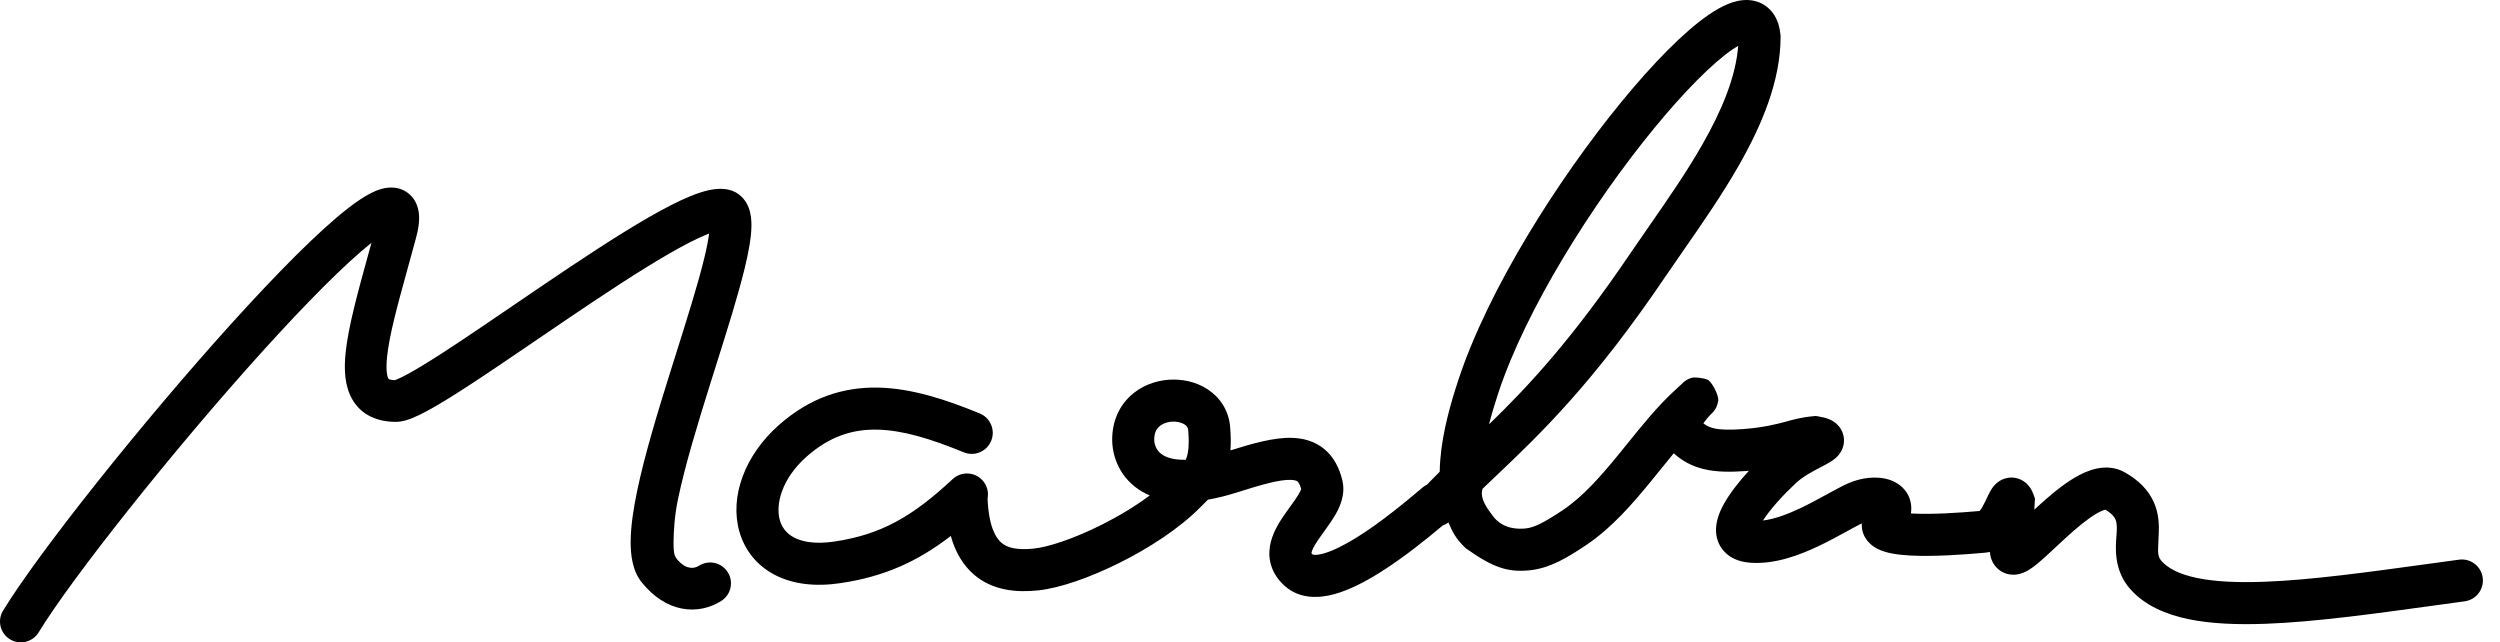 <svg width="144" height="37" viewBox="0 0 144 37" fill="none" xmlns="http://www.w3.org/2000/svg">
<path fill-rule="evenodd" clip-rule="evenodd" d="M102.556 2.008C102.517 1.588 102.4 1.112 102.088 0.711C101.742 0.268 101.257 0.043 100.753 0.006C100.297 -0.028 99.866 0.093 99.512 0.239C99.147 0.391 98.777 0.606 98.413 0.856C96.987 1.835 95.199 3.666 93.389 5.874C89.756 10.308 85.715 16.666 83.992 21.914C83.579 23.17 83.094 24.824 82.961 26.473C82.942 26.703 82.93 26.937 82.927 27.173C82.682 27.416 82.437 27.662 82.192 27.916C82.103 27.959 82.018 28.014 81.939 28.081L81.895 28.118C81.081 28.805 79.614 30.044 78.158 30.95C77.41 31.416 76.741 31.745 76.216 31.888C75.793 32.002 75.641 31.954 75.612 31.941C75.569 31.903 75.547 31.876 75.537 31.861C75.537 31.857 75.538 31.852 75.539 31.846C75.56 31.714 75.668 31.473 75.956 31.052C76.025 30.95 76.117 30.823 76.218 30.682C76.434 30.383 76.693 30.024 76.871 29.727C77.133 29.29 77.522 28.534 77.322 27.683C77.154 26.969 76.834 26.322 76.272 25.86C75.707 25.397 75.042 25.239 74.418 25.22C73.374 25.189 72.114 25.553 70.873 25.943C70.904 25.534 70.897 25.084 70.855 24.585C70.774 23.606 70.241 22.863 69.542 22.412C68.869 21.978 68.057 21.816 67.298 21.875C66.534 21.933 65.731 22.223 65.103 22.81C64.453 23.418 64.062 24.281 64.062 25.318C64.062 26.3 64.507 27.577 65.802 28.327C65.937 28.405 66.078 28.476 66.225 28.538C65.398 29.156 64.418 29.746 63.414 30.247C61.85 31.027 60.395 31.511 59.536 31.599C58.58 31.697 58.024 31.554 57.685 31.266C57.359 30.988 56.952 30.332 56.884 28.72C56.957 28.351 56.858 27.953 56.582 27.657C56.126 27.168 55.36 27.142 54.871 27.598C52.543 29.768 50.75 30.791 48.06 31.193C46.952 31.359 46.21 31.206 45.749 30.966C45.306 30.737 45.042 30.39 44.92 29.965C44.661 29.067 45.016 27.583 46.455 26.307C47.791 25.123 49.118 24.719 50.53 24.747C52.005 24.777 53.627 25.28 55.512 26.053C56.131 26.307 56.838 26.011 57.092 25.393C57.346 24.774 57.05 24.067 56.431 23.813C54.491 23.017 52.523 22.365 50.578 22.326C48.571 22.286 46.65 22.899 44.849 24.495C42.929 26.196 42.004 28.59 42.593 30.635C42.894 31.681 43.585 32.572 44.635 33.116C45.666 33.651 46.953 33.807 48.418 33.588C50.957 33.209 52.858 32.339 54.766 30.871C55.03 31.808 55.47 32.56 56.116 33.11C57.208 34.039 58.592 34.13 59.783 34.008C61.07 33.876 62.833 33.244 64.495 32.414C66.174 31.575 67.918 30.453 69.133 29.225C69.182 29.175 69.236 29.123 69.292 29.067C69.381 28.98 69.478 28.884 69.579 28.78C70.094 28.692 70.642 28.556 71.226 28.371C72.728 27.895 73.699 27.622 74.346 27.641C74.621 27.649 74.709 27.71 74.735 27.732C74.763 27.755 74.863 27.849 74.948 28.171C74.935 28.211 74.898 28.308 74.794 28.482C74.661 28.704 74.523 28.893 74.357 29.121L74.357 29.122L74.357 29.122C74.24 29.282 74.11 29.461 73.957 29.684C73.657 30.123 73.264 30.749 73.149 31.458C73.087 31.84 73.101 32.261 73.258 32.688C73.414 33.113 73.684 33.472 74.026 33.771C74.903 34.537 76.024 34.449 76.85 34.225C77.713 33.99 78.617 33.517 79.438 33.006C80.852 32.126 82.243 30.989 83.106 30.264C83.222 30.225 83.332 30.169 83.433 30.095L83.449 30.131C83.635 30.569 83.825 31.019 84.438 31.587C86.009 32.703 86.854 32.975 88.114 32.849C89.29 32.731 90.338 32.083 91.375 31.388C92.834 30.41 94.043 29.01 95.107 27.709C95.293 27.48 95.475 27.255 95.653 27.035L95.654 27.034C95.912 26.715 96.162 26.406 96.408 26.109C96.908 26.566 97.475 26.855 98.106 27.012C98.897 27.21 99.744 27.188 100.553 27.132C100.616 27.128 100.677 27.123 100.736 27.118C100.195 27.709 99.67 28.366 99.32 28.984C99.169 29.251 99.03 29.546 98.941 29.855C98.855 30.156 98.793 30.55 98.891 30.968C98.999 31.428 99.278 31.817 99.687 32.073C100.06 32.305 100.479 32.391 100.86 32.416C102.258 32.505 103.658 31.974 104.757 31.451C105.324 31.182 105.858 30.89 106.314 30.64L106.324 30.635C106.693 30.433 106.992 30.27 107.239 30.147C107.237 30.193 107.236 30.24 107.238 30.288C107.268 31.02 107.787 31.418 108.084 31.582C108.392 31.751 108.739 31.838 109.026 31.89C109.333 31.945 109.67 31.978 110.011 31.997C111.356 32.071 113.14 31.946 114.341 31.835C114.437 31.826 114.53 31.811 114.618 31.791C114.633 31.996 114.701 32.454 115.112 32.796C115.573 33.181 116.092 33.119 116.332 33.058C116.575 32.996 116.776 32.881 116.901 32.802C117.04 32.714 117.177 32.611 117.302 32.511C117.619 32.255 118.027 31.874 118.437 31.491L118.437 31.491C118.623 31.317 118.81 31.143 118.988 30.98C119.614 30.409 120.217 29.902 120.736 29.596C120.995 29.443 121.171 29.378 121.271 29.358L121.272 29.358C121.673 29.601 121.796 29.797 121.846 29.908C121.911 30.051 121.94 30.242 121.925 30.611C121.922 30.683 121.915 30.769 121.908 30.867C121.852 31.564 121.749 32.863 122.71 33.94C123.553 34.883 124.754 35.392 126.051 35.662C127.356 35.933 128.884 35.99 130.529 35.929C133.331 35.824 136.678 35.363 140.166 34.883C140.763 34.801 141.364 34.718 141.966 34.636C142.629 34.547 143.093 33.937 143.004 33.274C142.914 32.611 142.304 32.147 141.641 32.237C141.024 32.32 140.415 32.404 139.814 32.487C136.314 32.968 133.109 33.409 130.439 33.509C128.879 33.567 127.573 33.505 126.545 33.291C125.509 33.075 124.878 32.731 124.517 32.327C124.281 32.063 124.29 31.88 124.324 31.163C124.331 31.03 124.338 30.879 124.345 30.706C124.364 30.23 124.354 29.581 124.056 28.917C123.747 28.229 123.197 27.666 122.396 27.211C121.85 26.899 121.272 26.887 120.791 26.985C120.324 27.079 119.885 27.287 119.506 27.51C118.751 27.955 117.988 28.614 117.356 29.192C117.335 29.211 117.314 29.23 117.294 29.248L117.268 29.272C117.237 29.3 117.207 29.328 117.177 29.356L117.214 28.722L117.132 28.491C117.097 28.393 117.04 28.252 116.947 28.109C116.863 27.982 116.661 27.715 116.284 27.58C115.84 27.422 115.439 27.544 115.19 27.695C114.978 27.824 114.848 27.985 114.789 28.063C114.667 28.226 114.576 28.412 114.527 28.512C114.509 28.55 114.464 28.645 114.424 28.73C114.394 28.794 114.366 28.853 114.354 28.877C114.234 29.128 114.134 29.302 114.042 29.412C114.037 29.417 114.033 29.422 114.029 29.427L114.024 29.433C112.84 29.539 111.266 29.641 110.144 29.579C110.118 29.577 110.092 29.576 110.067 29.574C110.104 29.352 110.102 29.113 110.039 28.865C109.864 28.17 109.322 27.813 108.903 27.66C108.123 27.375 107.166 27.521 106.441 27.846C106.071 28.013 105.639 28.249 105.221 28.478L105.221 28.478L105.151 28.516C104.691 28.768 104.213 29.028 103.717 29.264C102.92 29.643 102.185 29.905 101.546 29.981C101.975 29.312 102.737 28.484 103.442 27.828C103.858 27.441 104.376 27.17 104.876 26.908C104.966 26.861 105.057 26.813 105.146 26.766C105.271 26.699 105.433 26.61 105.574 26.51C105.645 26.46 105.749 26.38 105.851 26.271C105.94 26.175 106.123 25.954 106.19 25.617C106.272 25.203 106.141 24.818 105.914 24.546C105.729 24.325 105.513 24.215 105.402 24.166C105.174 24.064 104.922 24.015 104.734 23.985L104.586 23.961L104.436 23.975C103.757 24.035 103.252 24.178 102.811 24.302C102.73 24.325 102.888 24.282 102.811 24.302C102.321 24.435 101.48 24.64 100.387 24.716C99.601 24.77 99.085 24.761 98.693 24.663C98.479 24.61 98.291 24.527 98.113 24.382C98.171 24.297 98.243 24.204 98.323 24.108C98.404 24.012 98.475 23.936 98.521 23.888L98.537 23.873C98.572 23.839 98.605 23.807 98.631 23.781C98.634 23.778 98.638 23.773 98.643 23.769C98.649 23.763 98.655 23.756 98.663 23.748C98.669 23.741 98.681 23.727 98.695 23.711L98.696 23.71C98.701 23.704 98.749 23.649 98.796 23.573C98.812 23.548 98.848 23.483 98.868 23.444C98.897 23.377 98.957 23.183 98.978 23.052C98.977 22.786 98.713 22.161 98.396 21.886C98.105 21.76 97.634 21.722 97.478 21.751C97.274 21.802 97.131 21.899 97.13 21.899C97.091 21.924 97.061 21.945 97.048 21.955C97.003 21.989 96.968 22.02 96.966 22.022C96.933 22.051 96.883 22.099 96.822 22.161C96.764 22.215 96.676 22.297 96.552 22.409C95.547 23.311 94.611 24.47 93.734 25.557L93.732 25.559C93.563 25.768 93.396 25.975 93.232 26.176C92.166 27.48 91.155 28.62 90.027 29.376C88.943 30.103 88.366 30.39 87.872 30.439C87.479 30.479 86.566 30.503 85.983 29.713L85.962 29.685L85.942 29.658C85.636 29.245 85.217 28.679 85.399 28.15C85.639 27.92 85.883 27.689 86.131 27.453C88.713 25 91.738 22.125 95.969 15.87C96.283 15.406 96.625 14.914 96.983 14.4L96.983 14.399C98.02 12.907 99.186 11.231 100.16 9.524C101.469 7.229 102.562 4.671 102.562 2.12V2.064L102.556 2.008ZM93.963 14.513C90.527 19.593 88.006 22.272 85.769 24.442C85.925 23.826 86.109 23.226 86.292 22.669C87.887 17.813 91.73 11.719 95.262 7.409C97.035 5.246 98.649 3.632 99.784 2.852C99.908 2.767 100.02 2.696 100.12 2.638C99.987 4.406 99.194 6.33 98.056 8.324C97.14 9.929 96.07 11.469 95.049 12.938C94.677 13.473 94.312 13.998 93.963 14.513ZM113.99 29.465C113.99 29.465 113.991 29.464 113.993 29.463C113.991 29.465 113.99 29.465 113.99 29.465ZM68.298 26.483C68.414 26.226 68.524 25.768 68.442 24.786C68.43 24.637 68.368 24.537 68.23 24.447C68.064 24.341 67.795 24.265 67.483 24.289C67.176 24.313 66.921 24.426 66.757 24.579C66.617 24.71 66.484 24.924 66.484 25.318C66.484 25.63 66.622 26.004 67.015 26.231C67.245 26.364 67.646 26.497 68.298 26.483ZM75.607 31.938C75.607 31.938 75.608 31.939 75.61 31.94C75.608 31.939 75.607 31.938 75.607 31.938ZM75.529 31.848C75.529 31.848 75.529 31.849 75.53 31.851C75.529 31.849 75.529 31.848 75.529 31.848Z" fill="#0C0C0C" style="fill:#0C0C0C;fill:color(display-p3 0.045 0.045 0.045);fill-opacity:1;"/>
<path d="M2.225 36.425C4.148 33.274 9.98 25.923 15.119 20.239C17.61 17.484 19.868 15.2 21.397 13.986C21.342 14.186 21.287 14.384 21.233 14.58L21.232 14.584C20.608 16.84 20.053 18.848 19.905 20.342C19.815 21.239 19.835 22.226 20.301 23.019C20.844 23.947 21.788 24.299 22.802 24.299C23.164 24.299 23.512 24.177 23.747 24.082C24.018 23.973 24.317 23.826 24.628 23.657C25.252 23.319 26.013 22.848 26.851 22.305C28.044 21.532 29.447 20.576 30.903 19.584L30.903 19.584C31.491 19.183 32.087 18.777 32.682 18.374C34.767 16.962 36.839 15.591 38.541 14.611C39.394 14.12 40.12 13.746 40.689 13.515C40.743 13.493 40.796 13.473 40.845 13.454C40.797 13.822 40.705 14.297 40.563 14.88C40.203 16.365 39.6 18.277 38.95 20.342C38.854 20.646 38.757 20.954 38.659 21.264C37.912 23.643 37.144 26.155 36.705 28.25C36.486 29.295 36.337 30.289 36.326 31.14C36.316 31.928 36.415 32.872 36.974 33.557C37.637 34.372 38.419 34.888 39.274 35.053C40.13 35.218 40.921 35.005 41.541 34.617C42.102 34.266 42.273 33.525 41.922 32.963C41.571 32.401 40.83 32.23 40.268 32.582C40.088 32.694 39.908 32.731 39.729 32.696C39.573 32.666 39.368 32.618 39.056 32.281C38.95 32.167 38.864 32.033 38.836 31.881C38.799 31.684 38.794 31.438 38.796 31.235C38.804 30.61 38.848 29.725 39.054 28.742C39.465 26.78 40.197 24.378 40.949 21.983C41.045 21.678 41.141 21.373 41.237 21.069C41.884 19.018 42.515 17.016 42.896 15.446C43.112 14.555 43.271 13.712 43.283 13.041C43.288 12.713 43.263 12.315 43.117 11.944C42.955 11.53 42.599 11.07 41.971 10.927C41.565 10.835 41.161 10.883 40.84 10.952C40.502 11.025 40.144 11.146 39.786 11.291C39.068 11.583 38.233 12.019 37.342 12.531C35.557 13.56 33.419 14.976 31.336 16.387C30.724 16.801 30.118 17.214 29.525 17.618L29.524 17.619C28.08 18.603 26.715 19.534 25.546 20.291C24.723 20.824 24.023 21.254 23.483 21.547C23.213 21.694 23.004 21.794 22.853 21.855C22.797 21.877 22.759 21.89 22.736 21.897C22.537 21.891 22.442 21.856 22.409 21.84C22.388 21.831 22.384 21.827 22.371 21.805C22.31 21.702 22.214 21.37 22.293 20.579C22.419 19.31 22.901 17.565 23.521 15.317C23.661 14.808 23.809 14.273 23.961 13.711C24.095 13.217 24.191 12.679 24.114 12.191C24.072 11.93 23.969 11.605 23.718 11.322C23.451 11.019 23.105 10.864 22.769 10.817C22.198 10.738 21.666 10.968 21.33 11.142C20.939 11.344 20.517 11.632 20.084 11.966C18.367 13.29 15.914 15.781 13.338 18.63C8.175 24.34 2.22 31.825 0.176 35.175C-0.169 35.74 0.009 36.479 0.575 36.824C1.141 37.169 1.879 36.991 2.225 36.425Z" fill="#0C0C0C" style="fill:#0C0C0C;fill:color(display-p3 0.045 0.045 0.045);fill-opacity:1;"/>
</svg>
